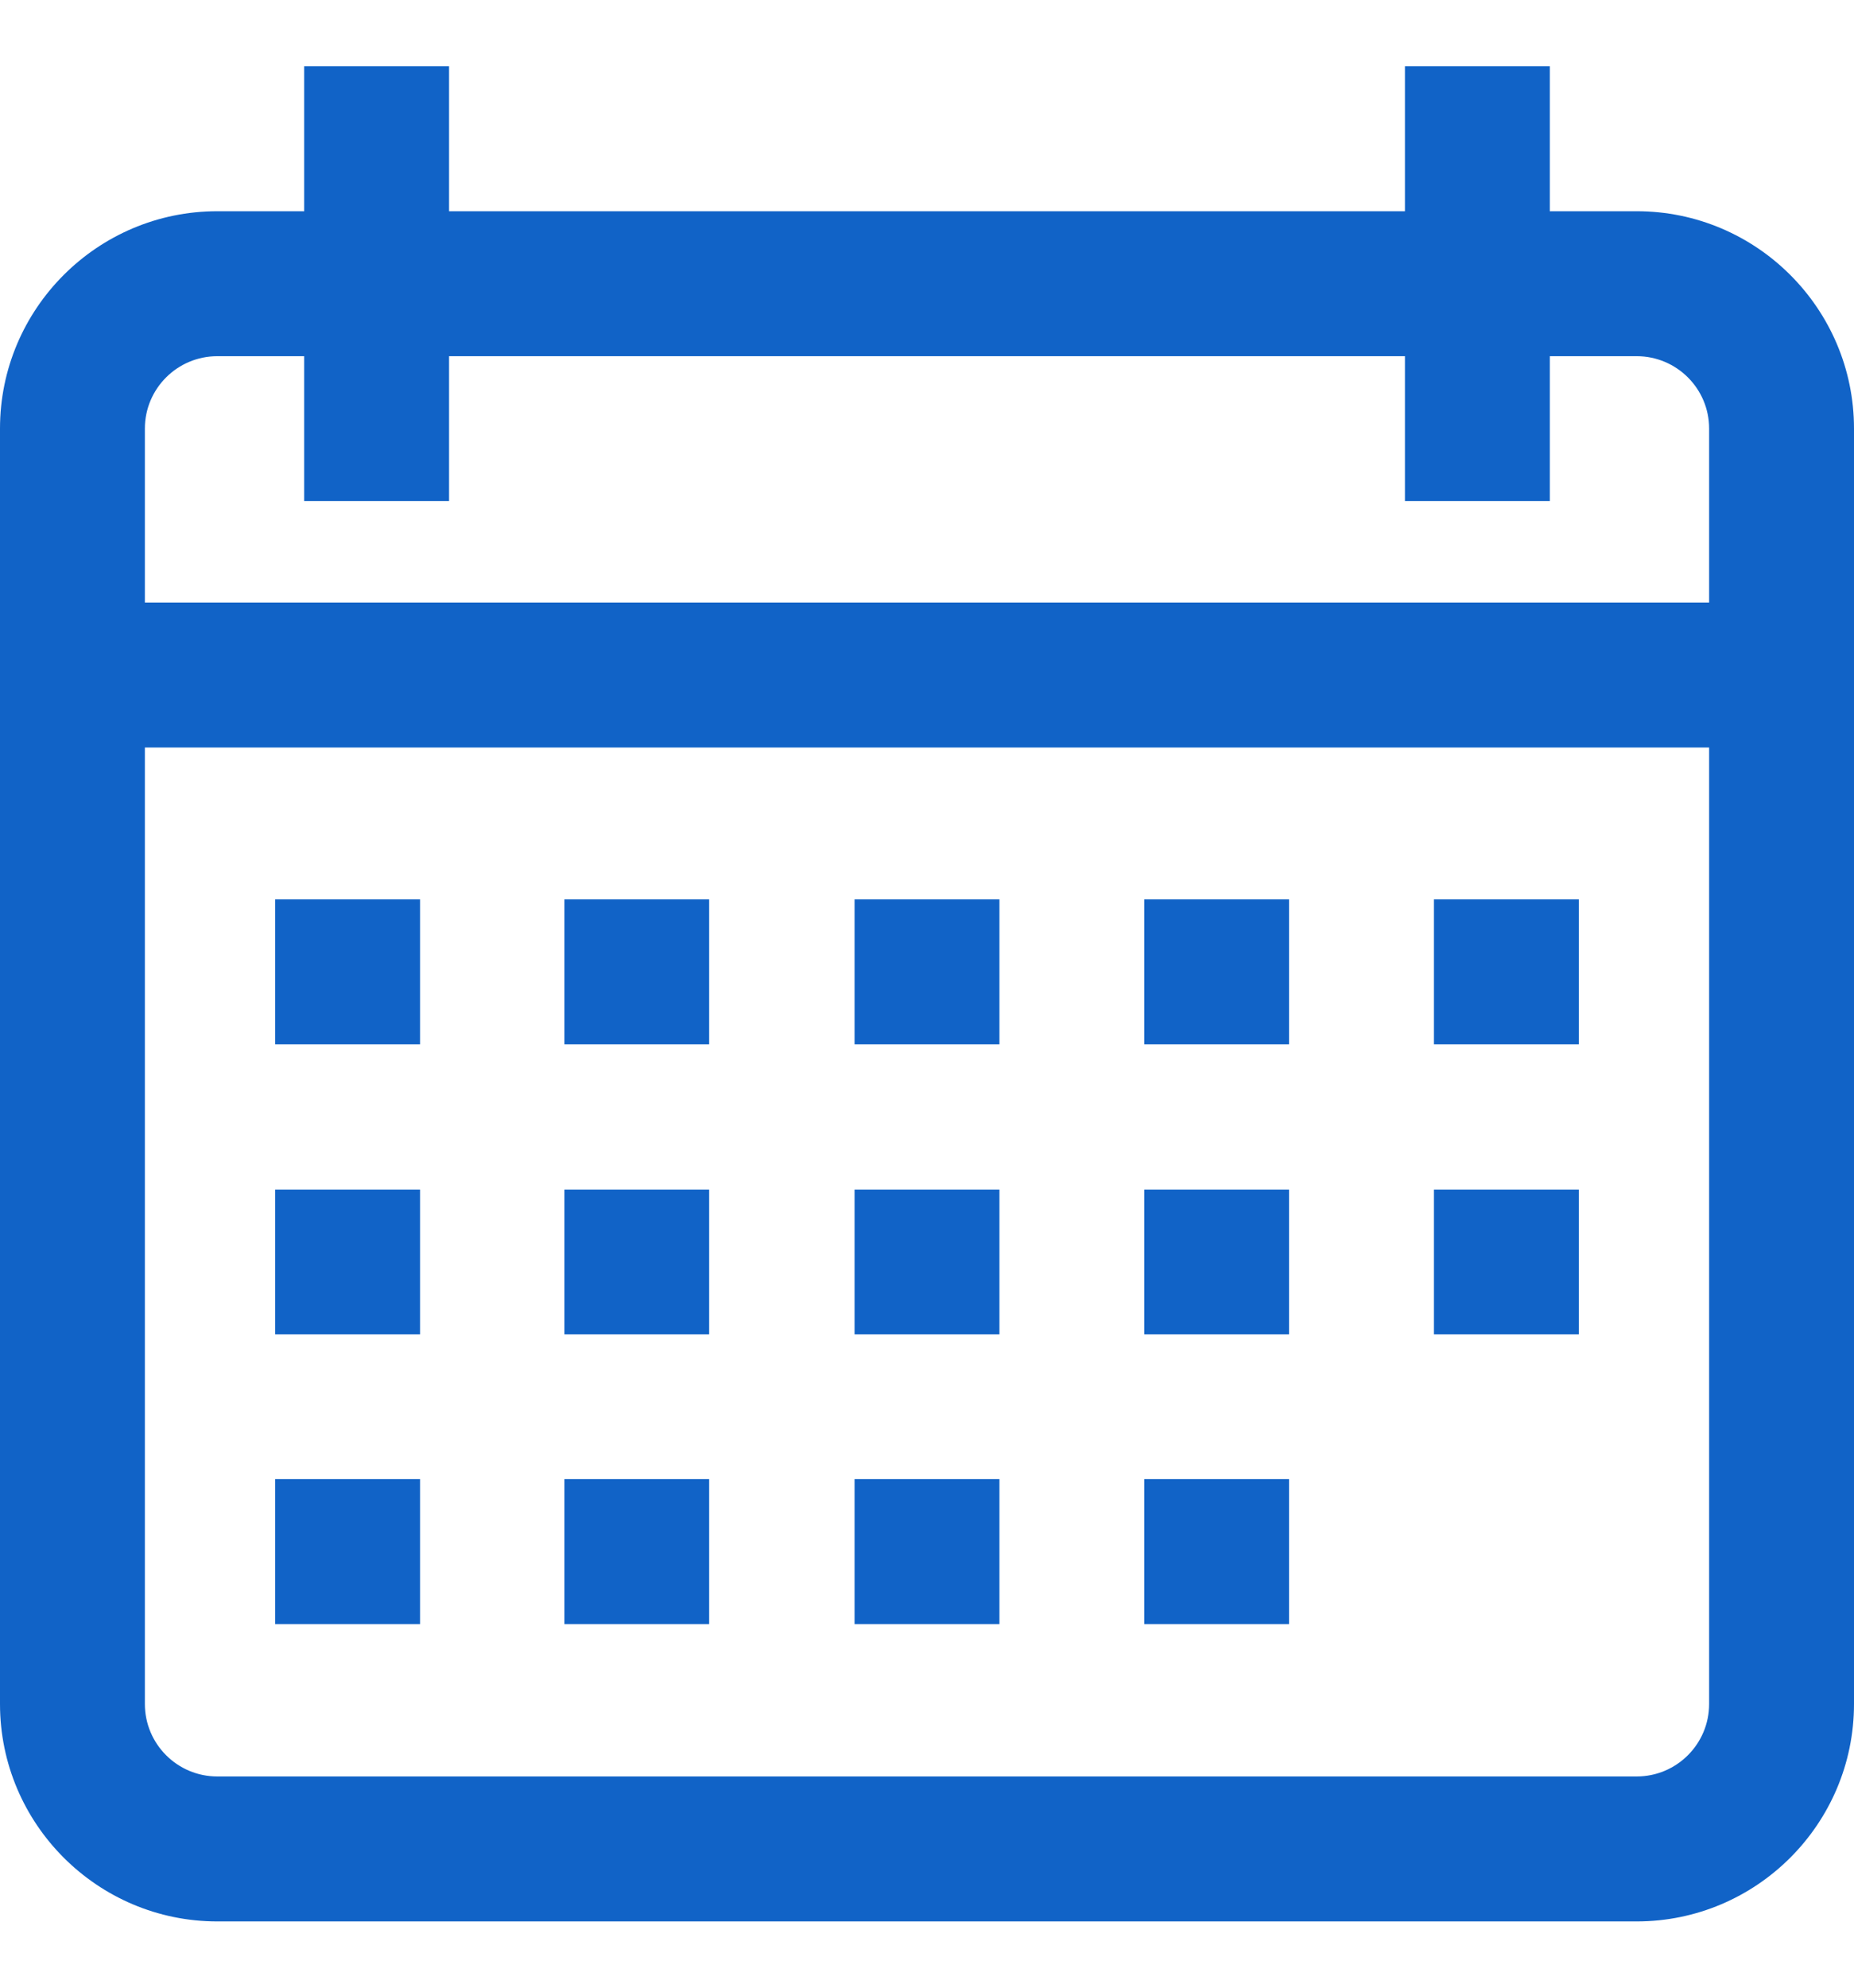 <svg width="14" height="15" viewBox="0 0 14 15" fill="none" xmlns="http://www.w3.org/2000/svg">
<g clip-path="url(#clip0_7342_11880)">
<path d="M12.359 1.594H11.703V0.5H10.609V1.594H3.391V0.5H2.297V1.594H1.641C0.736 1.594 0 2.33 0 3.234V12.859C0 13.764 0.736 14.5 1.641 14.5H12.359C13.264 14.5 14 13.764 14 12.859V3.234C14 2.33 13.264 1.594 12.359 1.594ZM12.906 12.859C12.906 13.161 12.661 13.406 12.359 13.406H1.641C1.339 13.406 1.094 13.161 1.094 12.859V5.641H12.906V12.859ZM12.906 4.547H1.094V3.234C1.094 2.933 1.339 2.688 1.641 2.688H2.297V3.781H3.391V2.688H10.609V3.781H11.703V2.688H12.359C12.661 2.688 12.906 2.933 12.906 3.234V4.547Z" fill="#1163C7"/>
<path d="M3.172 6.787H2.078V7.881H3.172V6.787Z" fill="#1163C7"/>
<path d="M5.355 6.787H4.262V7.881H5.355V6.787Z" fill="#1163C7"/>
<path d="M7.547 6.787H6.453V7.881H7.547V6.787Z" fill="#1163C7"/>
<path d="M9.734 6.787H8.641V7.881H9.734V6.787Z" fill="#1163C7"/>
<path d="M11.922 6.787H10.828V7.881H11.922V6.787Z" fill="#1163C7"/>
<path d="M3.172 8.977H2.078V10.07H3.172V8.977Z" fill="#1163C7"/>
<path d="M5.355 8.977H4.262V10.07H5.355V8.977Z" fill="#1163C7"/>
<path d="M7.547 8.977H6.453V10.07H7.547V8.977Z" fill="#1163C7"/>
<path d="M9.734 8.977H8.641V10.07H9.734V8.977Z" fill="#1163C7"/>
<path d="M3.172 11.162H2.078V12.256H3.172V11.162Z" fill="#1163C7"/>
<path d="M5.355 11.162H4.262V12.256H5.355V11.162Z" fill="#1163C7"/>
<path d="M7.547 11.162H6.453V12.256H7.547V11.162Z" fill="#1163C7"/>
<path d="M9.734 11.162H8.641V12.256H9.734V11.162Z" fill="#1163C7"/>
<path d="M11.922 8.977H10.828V10.07H11.922V8.977Z" fill="#1163C7"/>
</g>
<defs>
<clipPath id="clip0_7342_11880">
<rect width="14" height="14" fill="white" transform="translate(0 0.5)"/>
</clipPath>
</defs>
</svg>
